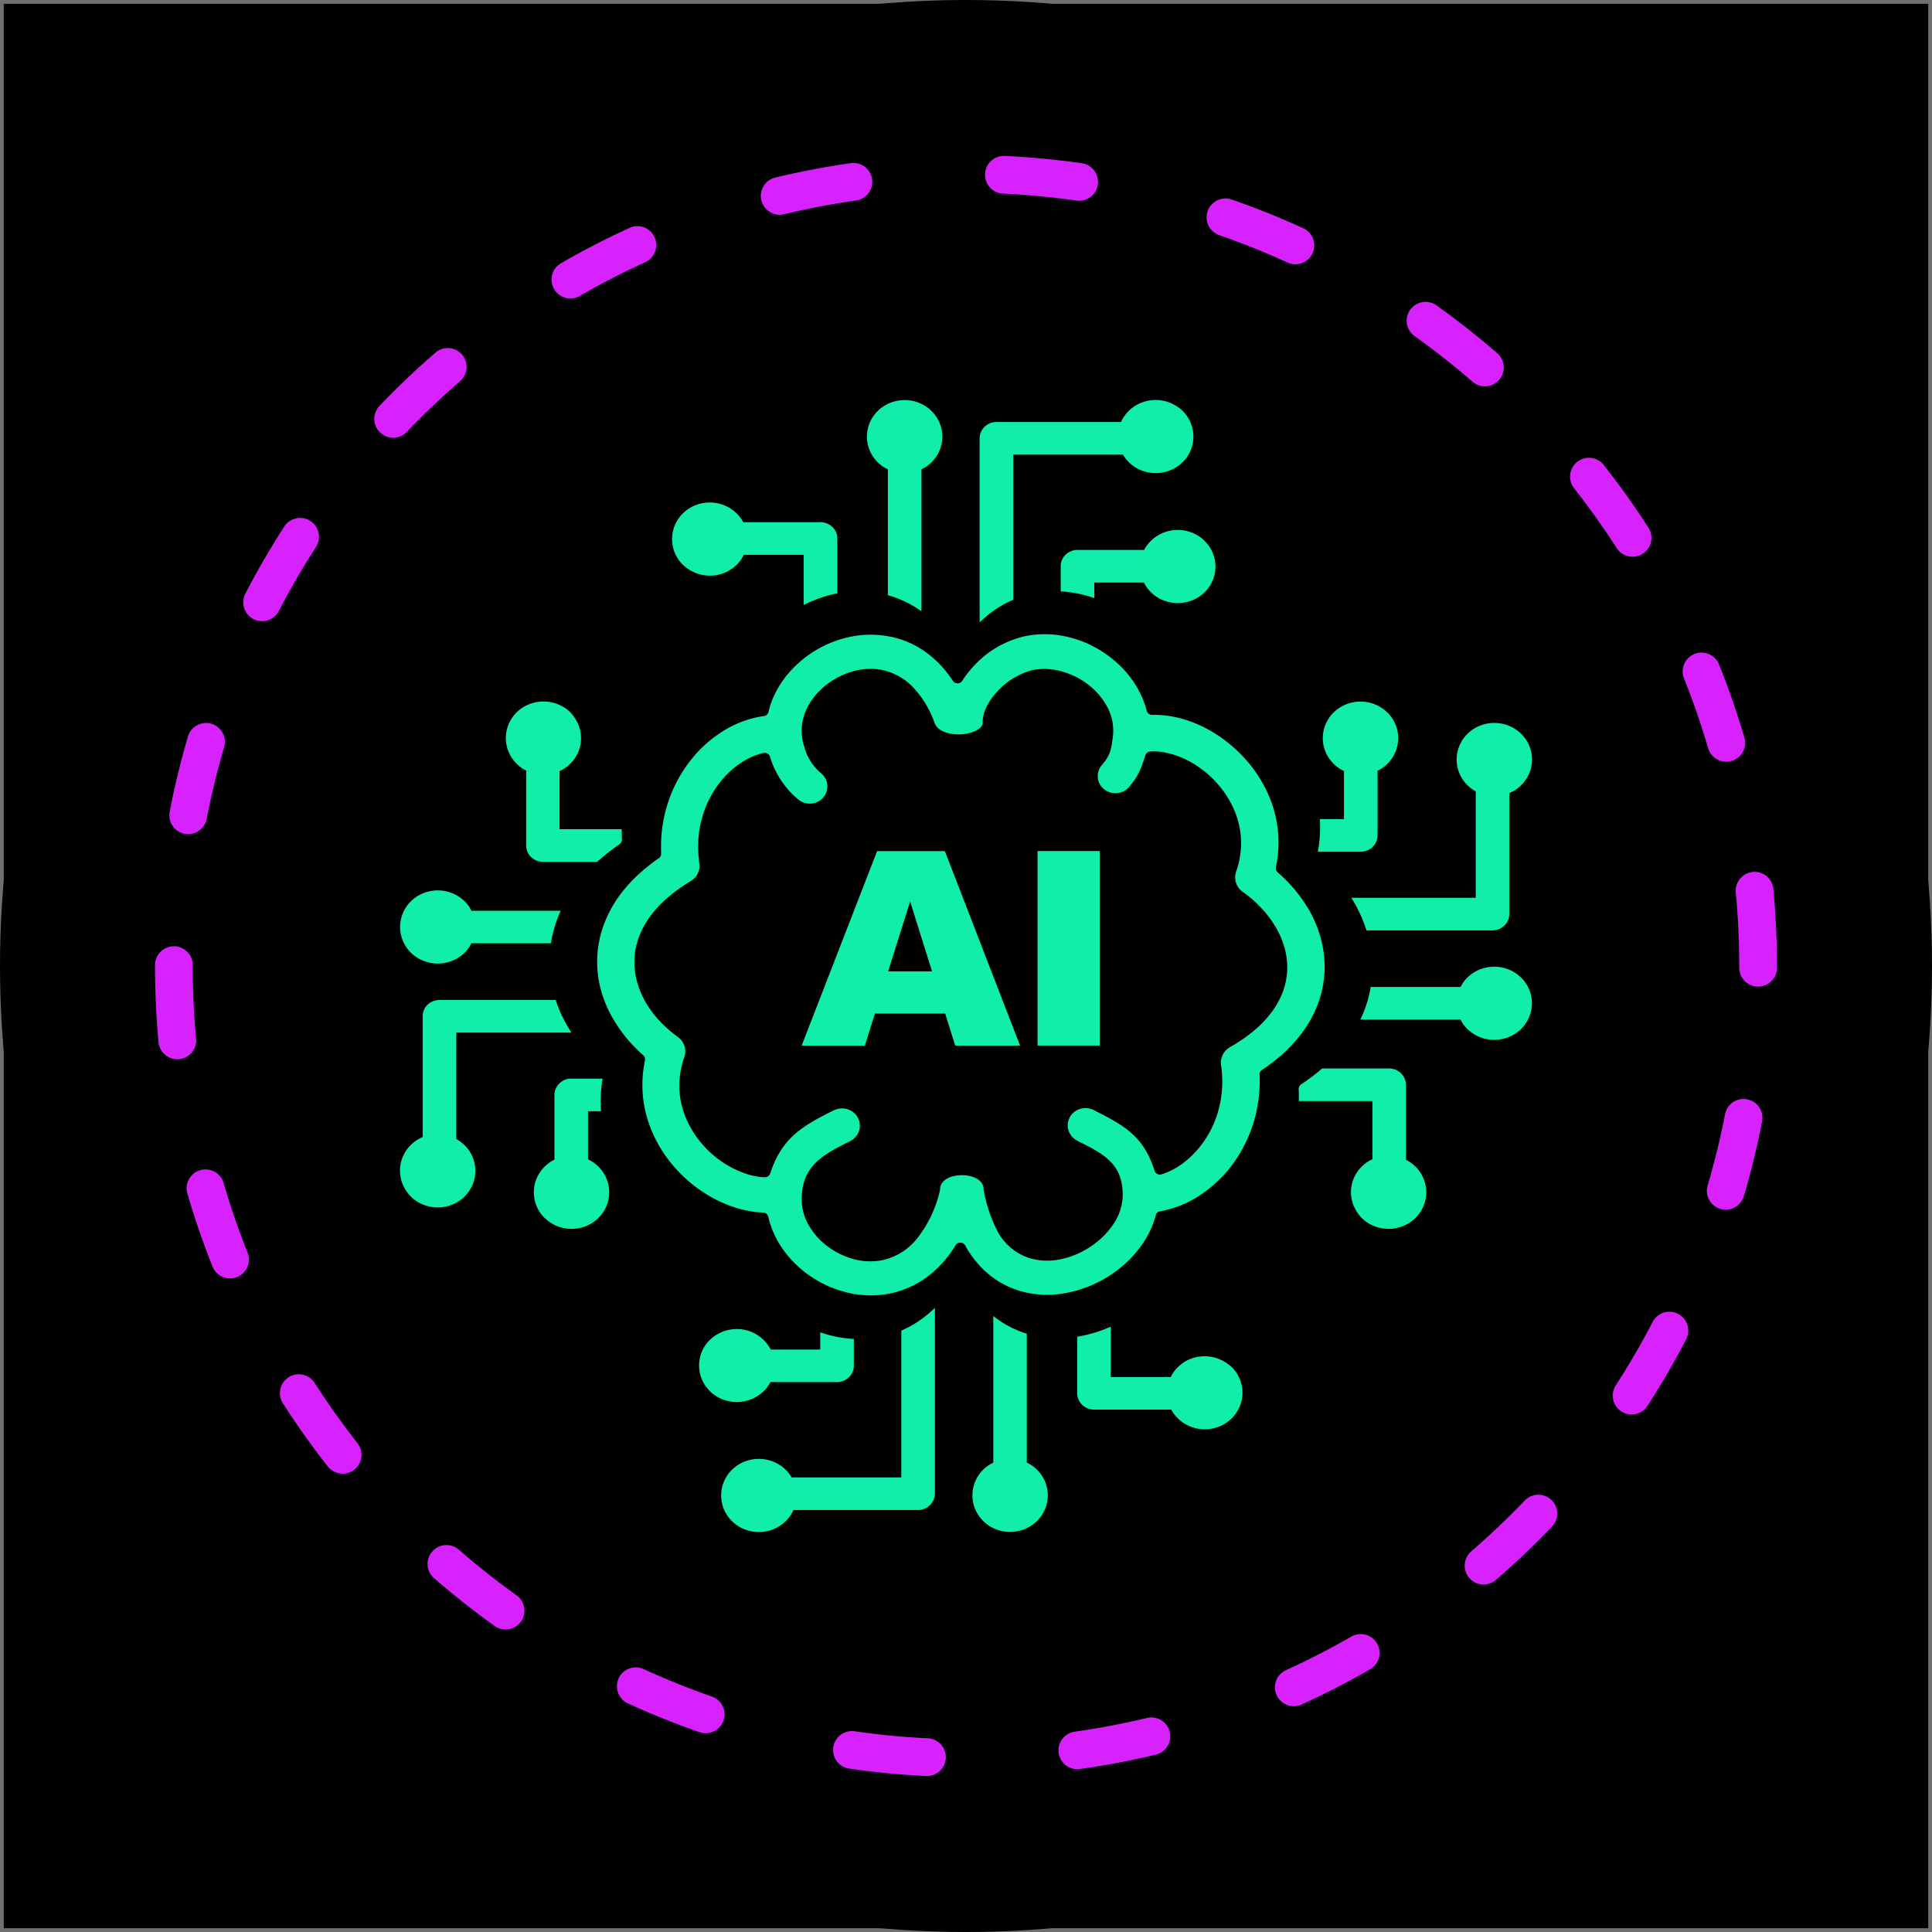 <svg xmlns="http://www.w3.org/2000/svg" width="512" height="512" viewBox="0 0 512 512">
  <g id="square_icon" transform="translate(-250 -359)">
    <g id="Rectangle_1" data-name="Rectangle 1" transform="translate(250 359)" stroke="#707070" stroke-width="1">
      <rect width="512" height="512" stroke="none"/>
      <rect x="0.5" y="0.5" width="511" height="511" fill="none"/>
    </g>
    <g id="monero" transform="translate(250 359)">
      <circle id="Ellipse_1" data-name="Ellipse 1" cx="256" cy="256" r="256"/>
      <g id="Group_13" data-name="Group 13">
        <path id="Path_31" data-name="Path 31" d="M245.664,470.669c-.082,0-.163,0-.246-.006-6.794-.329-13.641-.986-20.35-1.954a5,5,0,1,1,1.427-9.9c6.4.922,12.927,1.549,19.406,1.863a5,5,0,0,1-.237,9.994Zm39.848-1.808a5,5,0,0,1-.691-9.952c6.419-.9,12.863-2.126,19.15-3.635A5,5,0,1,1,306.3,465c-6.6,1.582-13.356,2.865-20.09,3.812a4.905,4.905,0,0,1-.7.05Zm-98.493-9.536a5,5,0,0,1-1.643-.279c-6.414-2.231-12.8-4.8-18.971-7.635a5,5,0,0,1,4.174-9.088c5.885,2.7,11.969,5.151,18.082,7.278a5,5,0,0,1-1.642,9.724Zm155.855-7.165a5,5,0,0,1-2.075-9.552c5.888-2.68,11.722-5.68,17.34-8.916a5,5,0,0,1,4.991,8.665c-5.893,3.394-12.012,6.541-18.188,9.352a4.977,4.977,0,0,1-2.068.451ZM133.98,431.838a4.976,4.976,0,0,1-2.9-.934c-5.521-3.95-10.92-8.214-16.047-12.673a5,5,0,0,1,6.562-7.546c4.89,4.253,10.039,8.319,15.3,12.086a5,5,0,0,1-2.914,9.067Zm259.188-11.925a5,5,0,0,1-3.271-8.783c4.9-4.234,9.658-8.753,14.138-13.433a5,5,0,1,1,7.222,6.916c-4.7,4.906-9.685,9.645-14.824,14.084a4.975,4.975,0,0,1-3.265,1.216ZM90.81,390.543a4.993,4.993,0,0,1-3.936-1.912c-4.2-5.345-8.185-10.951-11.853-16.663a5,5,0,1,1,8.415-5.4c3.5,5.447,7.3,10.793,11.3,15.891a5,5,0,0,1-3.929,8.087Zm341.579-15.691a5,5,0,0,1-4.193-7.716c3.519-5.44,6.815-11.112,9.8-16.857a5,5,0,0,1,8.875,4.607c-3.128,6.026-6.586,11.975-10.276,17.68A5,5,0,0,1,432.389,374.852ZM60.966,338.79a5,5,0,0,1-4.645-3.147c-2.519-6.309-4.761-12.814-6.664-19.335a5,5,0,0,1,9.6-2.8c1.814,6.216,3.951,12.416,6.351,18.429a5,5,0,0,1-4.642,6.855Zm396.381-18.211a5,5,0,0,1-4.8-6.418c1.833-6.2,3.387-12.577,4.62-18.937a5,5,0,0,1,9.817,1.9c-1.293,6.672-2.924,13.356-4.848,19.867a5,5,0,0,1-4.793,3.585ZM46.988,280.715a5,5,0,0,1-4.973-4.537c-.621-6.662-.935-13.451-.935-20.179v-.232a5,5,0,1,1,10,0V256c0,6.419.3,12.9.892,19.251a5,5,0,0,1-4.515,5.442c-.157.015-.314.022-.469.022Zm418.932-19.25H465.9a5,5,0,0,1-4.984-5.016V256c0-6.495-.307-13.048-.913-19.478a5,5,0,1,1,9.956-.938c.635,6.74.957,13.609.957,20.416v.48A5,5,0,0,1,465.92,261.465ZM49.882,221.053a5.068,5.068,0,0,1-.951-.091,5,5,0,0,1-3.964-5.855c1.285-6.671,2.909-13.357,4.825-19.872a5,5,0,1,1,9.593,2.822c-1.827,6.209-3.375,12.582-4.6,18.941A5,5,0,0,1,49.882,221.053Zm407.593-19.181a5,5,0,0,1-4.8-3.6c-1.819-6.21-3.963-12.408-6.372-18.421a5,5,0,1,1,9.283-3.717c2.527,6.309,4.776,12.811,6.685,19.328a5,5,0,0,1-4.8,6.406ZM69.458,164.624a5,5,0,0,1-4.437-7.3c3.121-6.028,6.572-11.98,10.257-17.692a5,5,0,1,1,8.4,5.422c-3.513,5.445-6.8,11.121-9.779,16.868a5,5,0,0,1-4.443,2.7ZM432.65,147.539a5,5,0,0,1-4.209-2.294c-3.5-5.443-7.312-10.785-11.32-15.878a5,5,0,0,1,7.857-6.185c4.2,5.34,8.2,10.942,11.871,16.65a5,5,0,0,1-4.2,7.707ZM104.193,116.013a5,5,0,0,1-3.615-8.454c4.692-4.911,9.674-9.655,14.808-14.1a5,5,0,0,1,6.546,7.56c-4.9,4.24-9.648,8.764-14.124,13.449a4.986,4.986,0,0,1-3.615,1.545ZM393.514,102.39a4.976,4.976,0,0,1-3.275-1.224c-4.894-4.247-10.048-8.308-15.317-12.069a5,5,0,1,1,5.809-8.139c5.526,3.944,10.93,8.2,16.061,12.655a5,5,0,0,1-3.278,8.777Zm-242.345-23.3a5,5,0,0,1-2.505-9.331c5.885-3.4,12-6.552,18.178-9.373a5,5,0,0,1,4.153,9.1c-5.889,2.688-11.719,5.695-17.329,8.935a4.975,4.975,0,0,1-2.5.672Zm192.124-9.056a4.981,4.981,0,0,1-2.079-.455c-5.889-2.7-11.976-5.138-18.09-7.257a5,5,0,0,1,3.274-9.449c6.416,2.223,12.8,4.785,18.979,7.614a5,5,0,0,1-2.084,9.547ZM206.632,56.918a5,5,0,0,1-1.168-9.862c6.6-1.59,13.354-2.88,20.085-3.835a5,5,0,0,1,1.4,9.9c-6.418.91-12.86,2.14-19.147,3.655a4.982,4.982,0,0,1-1.174.14Zm79.362-3.711a5.085,5.085,0,0,1-.714-.051c-6.4-.915-12.928-1.535-19.408-1.842a5,5,0,1,1,.473-9.988c6.794.322,13.642.972,20.351,1.931a5,5,0,0,1-.7,9.95Z" fill="#d822fd"/>
      </g>
    </g>
    <g id="artificial-intelligence-ai" transform="translate(356 465)">
      <path id="Path_32" data-name="Path 32" d="M217.057,254.154a10.349,10.349,0,0,0-7.648,0,9.639,9.639,0,0,0-3.145,2.051l-.075.049a8.815,8.815,0,0,0-1.358,1.66,10.069,10.069,0,0,0-.579,1.025H188.377V245.561A35.051,35.051,0,0,1,180.805,248c-.453.1-.881.171-1.333.244v14.989a4.236,4.236,0,0,0,1.308,3.052,4.5,4.5,0,0,0,3.145,1.269H204.4a8.132,8.132,0,0,0,.528.879,9.506,9.506,0,0,0,1.208,1.44l.075.073a9.943,9.943,0,0,0,3.245,2.1,10.429,10.429,0,0,0,3.824.732,10.115,10.115,0,0,0,3.748-.708l.075-.024a10.215,10.215,0,0,0,3.245-2.1,9.542,9.542,0,0,0,2.918-6.86,9.793,9.793,0,0,0-.755-3.711,9.609,9.609,0,0,0-2.164-3.149,11.14,11.14,0,0,0-3.3-2.075Zm-72.579-91.545H125.862l-2.667,8.5H106.44l20-51.558H144.4L164.327,171.1H147.145l-2.667-8.5Zm-3.472-11.181L135.195,132.9l-5.836,18.529Zm27.95-31.907h16.478V171.08H168.956V119.522ZM156.4,66.669a28.574,28.574,0,0,0-7.421,7.787,1.146,1.146,0,0,1-.428.415,1.507,1.507,0,0,1-2.013-.415,28.574,28.574,0,0,0-7.421-7.787,24.139,24.139,0,0,0-9.308-3.979h-.05a26.1,26.1,0,0,0-9.535-.1,29.284,29.284,0,0,0-9.359,3.344,30,30,0,0,0-7.547,6.079,25.42,25.42,0,0,0-4.805,7.836h0c-.176.439-.327.9-.478,1.391-.126.439-.277.928-.377,1.416a1.419,1.419,0,0,1-1.384,1.123,28.047,28.047,0,0,0-9.836,3.467,33.543,33.543,0,0,0-8.654,7.3,36.566,36.566,0,0,0-6.138,10.4,37.591,37.591,0,0,0-2.44,11.962c-.025.561-.025,1.1-.025,1.66,0,.513.025,1.05.025,1.611a1.414,1.414,0,0,1-.6,1.245,52.055,52.055,0,0,0-5.585,4.467,40.289,40.289,0,0,0-4.453,4.907,31.781,31.781,0,0,0-4.654,8.544,28.279,28.279,0,0,0-.428,17.821,31.923,31.923,0,0,0,3.849,8.227h0a38.082,38.082,0,0,0,3.22,4.321,42.1,42.1,0,0,0,3.925,3.955,1.429,1.429,0,0,1,.453,1.318,32.1,32.1,0,0,0-.679,5.493,32.785,32.785,0,0,0,.3,5.468,32.189,32.189,0,0,0,2.843,9.277,34.971,34.971,0,0,0,5.585,8.349,36.651,36.651,0,0,0,7.195,6.25,34.8,34.8,0,0,0,8.3,4.077,30.756,30.756,0,0,0,3.925,1,24.889,24.889,0,0,0,3.748.439,1.445,1.445,0,0,1,1.459,1.123,23.912,23.912,0,0,0,3.522,8.1,28.352,28.352,0,0,0,6.44,6.787A29.753,29.753,0,0,0,118.39,236.5a26.106,26.106,0,0,0,11.421.293,24.712,24.712,0,0,0,9.811-4.345,29.147,29.147,0,0,0,7.623-8.471,1.3,1.3,0,0,1,.579-.513,1.478,1.478,0,0,1,1.962.586,26.283,26.283,0,0,0,6.491,7.861,23.762,23.762,0,0,0,8.7,4.394,26.548,26.548,0,0,0,12.076.244,31.854,31.854,0,0,0,11.95-5.151,30.2,30.2,0,0,0,7.22-6.982,24.987,24.987,0,0,0,4.05-8.276A1.422,1.422,0,0,1,201.459,215a28,28,0,0,0,10.692-4.345,34.252,34.252,0,0,0,8.881-8.642,36.789,36.789,0,0,0,5.308-10.985,37.887,37.887,0,0,0,1.459-12.206,1.345,1.345,0,0,1,.629-1.269,50.427,50.427,0,0,0,5.786-4.492,38.593,38.593,0,0,0,4.579-5h0a31.107,31.107,0,0,0,4.528-8.178,28.518,28.518,0,0,0,1.711-8.813A29.3,29.3,0,0,0,244,142.591a31.866,31.866,0,0,0-3.472-8.08l-.05-.049a37.812,37.812,0,0,0-3.5-4.858,40.751,40.751,0,0,0-4.377-4.419,1.409,1.409,0,0,1-.478-1.343,31.651,31.651,0,0,0,.654-5.029,32.764,32.764,0,0,0-.151-4.98,31.826,31.826,0,0,0-2.667-9.618,35.363,35.363,0,0,0-5.585-8.666,37.79,37.79,0,0,0-7.321-6.469,34.042,34.042,0,0,0-8.4-4.174l-.075-.024a29.027,29.027,0,0,0-4.629-1.123h-.05a25.577,25.577,0,0,0-4.5-.317,1.454,1.454,0,0,1-1.509-1.074,23.523,23.523,0,0,0-.956-2.929,27.48,27.48,0,0,0-1.384-2.881,26.806,26.806,0,0,0-5.233-6.616,30.66,30.66,0,0,0-7.195-4.956,28.658,28.658,0,0,0-8.654-2.661,26.1,26.1,0,0,0-8.7.244,26.678,26.678,0,0,0-9.359,4.1Zm41.132,27.488a1.488,1.488,0,0,1,1.308-1,14.314,14.314,0,0,1,3.22.146,20.542,20.542,0,0,1,3.321.806A24.605,24.605,0,0,1,211.5,97.16a27.05,27.05,0,0,1,5.283,4.687l.025.049a25.519,25.519,0,0,1,4.05,6.274,22.658,22.658,0,0,1,1.912,6.86,22.217,22.217,0,0,1-.025,5,21.838,21.838,0,0,1-1.132,4.858l-.025.1a4.7,4.7,0,0,0,0,3.051,4.781,4.781,0,0,0,1.937,2.441l.075.049a31.5,31.5,0,0,1,4.679,4.126,28.22,28.22,0,0,1,3.623,4.76,22.3,22.3,0,0,1,2.491,5.688,18.75,18.75,0,0,1-.453,11.791,22.222,22.222,0,0,1-3.094,5.542l-.025.024a29.49,29.49,0,0,1-4.629,4.785,43.143,43.143,0,0,1-6.138,4.2l-.075.049a4.65,4.65,0,0,0-2.013,2.2,4.721,4.721,0,0,0-.327,2.881l.025.2a29.235,29.235,0,0,1-.528,10.546,27.113,27.113,0,0,1-4.277,9.423,25.063,25.063,0,0,1-5.031,5.273,19.328,19.328,0,0,1-6.013,3.2h-.025a1.473,1.473,0,0,1-1.811-.928c-2.843-9.008-7.748-11.913-16.05-16.063l-.176-.1a4.979,4.979,0,0,0-3.547-.244,4.474,4.474,0,0,0-2.692,2.2l-.075.146a4.572,4.572,0,0,0-.252,3.442,4.7,4.7,0,0,0,2.34,2.661c6.943,3.442,12.075,6.054,12,14.5a13.891,13.891,0,0,1-2.189,7.153,21.359,21.359,0,0,1-5.887,6.079,22.313,22.313,0,0,1-8,3.564,16.931,16.931,0,0,1-8.05-.049,14.56,14.56,0,0,1-9.132-7.446,38.144,38.144,0,0,1-3.547-10.546,1.045,1.045,0,0,1-.05-.391c0-1.758-1.409-2.905-3.245-3.418a8.858,8.858,0,0,0-2.541-.342,9.659,9.659,0,0,0-2.541.342c-1.811.537-3.22,1.684-3.22,3.418a1.6,1.6,0,0,1-.05.342,32.318,32.318,0,0,1-5.836,12.426,16.233,16.233,0,0,1-9.434,6.005,16.92,16.92,0,0,1-7.421-.244,20.753,20.753,0,0,1-7.069-3.418,18.541,18.541,0,0,1-5.031-5.688,13.825,13.825,0,0,1-1.836-6.713c0-8.886,5.535-11.864,12.855-15.5a4.7,4.7,0,0,0,2.34-2.661,4.534,4.534,0,0,0-.277-3.515,4.764,4.764,0,0,0-2.742-2.27,4.978,4.978,0,0,0-3.547.244l-.075.024c-8.629,4.272-13.786,7.4-16.881,16.7a1.483,1.483,0,0,1-1.459,1.05,15.907,15.907,0,0,1-2.591-.293,17.323,17.323,0,0,1-2.516-.684,25.673,25.673,0,0,1-5.987-2.954,27.4,27.4,0,0,1-5.208-4.541,25.733,25.733,0,0,1-4.05-6.054,23.093,23.093,0,0,1-2.063-6.616v-.049a20.833,20.833,0,0,1-.1-5.322,22.456,22.456,0,0,1,1.182-5.249l.025-.073a4.646,4.646,0,0,0,.025-2.978l-.025-.049a4.781,4.781,0,0,0-1.887-2.441l-.05-.049a30.69,30.69,0,0,1-4.352-3.784,27.822,27.822,0,0,1-3.421-4.345,23.668,23.668,0,0,1-2.667-5.786,20.172,20.172,0,0,1-.855-6.005,19.04,19.04,0,0,1,1.157-6.274,22.815,22.815,0,0,1,3.245-5.883,29.945,29.945,0,0,1,4.553-4.785,41.98,41.98,0,0,1,5.962-4.248,4.77,4.77,0,0,0,1.836-1.953l.025-.073a4.448,4.448,0,0,0,.428-2.612,1.154,1.154,0,0,1-.025-.293v-.049c-.126-.854-.2-1.709-.252-2.539-.05-.9-.05-1.806-.025-2.685a28.145,28.145,0,0,1,1.786-8.91,27.068,27.068,0,0,1,4.528-7.739,23.418,23.418,0,0,1,5.132-4.565,18.769,18.769,0,0,1,5.761-2.539h0a1.472,1.472,0,0,1,1.811.928,23.348,23.348,0,0,0,7.27,11.181l.151.122a4.7,4.7,0,0,0,3.321,1.172,4.626,4.626,0,0,0,3.195-1.416l.075-.1a4.4,4.4,0,0,0,1.208-3.222,4.582,4.582,0,0,0-1.509-3.174,13.63,13.63,0,0,1-4.6-7.128,13.157,13.157,0,0,1,.151-8.959,16.05,16.05,0,0,1,3.22-5.175,19.714,19.714,0,0,1,4.931-3.955l.075-.049a19.781,19.781,0,0,1,6.113-2.246,16.357,16.357,0,0,1,6.164.024,15.84,15.84,0,0,1,8.176,4.589,26.51,26.51,0,0,1,5.66,9.35l.025.049c.528,1.587,2.239,2.514,4.252,2.881a11.856,11.856,0,0,0,2.792.171h.025a10.894,10.894,0,0,0,2.717-.488c1.509-.488,2.692-1.269,2.969-2.27v-.561c0-2.832,1.736-5.834,4.126-8.3a19.106,19.106,0,0,1,9.057-5.4,16.525,16.525,0,0,1,5.585-.122,19.409,19.409,0,0,1,5.535,1.733l.151.049a20.642,20.642,0,0,1,4.855,3.32A18.226,18.226,0,0,1,187.245,81a13.417,13.417,0,0,1,1.635,8.593c-.4,2.71-.5,4.419-2.843,7.128l-.025.024a4.445,4.445,0,0,0,.478,6.323l.151.122a4.749,4.749,0,0,0,3.371,1,4.667,4.667,0,0,0,3.094-1.514l.126-.171c2.415-2.783,3.195-4.834,4.3-8.349ZM252.78,213.63a9.5,9.5,0,0,1,0-7.421,9.322,9.322,0,0,1,2.113-3.052l.05-.073a9,9,0,0,1,1.711-1.318,10.559,10.559,0,0,1,1.057-.561V185.8H238.189c.025-1,.025-2-.025-3.027a1.531,1.531,0,0,1,.7-1.44,54.847,54.847,0,0,0,5.509-4.174h17.761a4.5,4.5,0,0,1,3.145,1.269,4.236,4.236,0,0,1,1.308,3.052v19.871a8.5,8.5,0,0,1,.906.513,9.682,9.682,0,0,1,1.484,1.172l.075.073a9.543,9.543,0,0,1,2.918,6.86,9.4,9.4,0,0,1-.73,3.637l-.025.073a9.8,9.8,0,0,1-5.409,5.249,10.428,10.428,0,0,1-3.824.732,10.633,10.633,0,0,1-3.824-.732,9.942,9.942,0,0,1-3.245-2.1,10.744,10.744,0,0,1-2.138-3.2ZM281.057,164.2H254.516c.453-.952.855-1.9,1.208-2.881a29.96,29.96,0,0,0,1.509-5.761h23.824c.176-.317.352-.635.553-.952a9.108,9.108,0,0,1,1.308-1.587,9.814,9.814,0,0,1,3.245-2.1,10.429,10.429,0,0,1,3.824-.732,10.213,10.213,0,0,1,3.748.708l.075.024a10.215,10.215,0,0,1,3.245,2.1,9.542,9.542,0,0,1,2.918,6.86,9.792,9.792,0,0,1-.755,3.711,9.609,9.609,0,0,1-2.164,3.149,9.943,9.943,0,0,1-3.245,2.1,10.429,10.429,0,0,1-3.824.732,10.214,10.214,0,0,1-3.748-.708l-.075-.024a10.215,10.215,0,0,1-3.245-2.1,9.59,9.59,0,0,1-1.283-1.538l-.05-.073c-.176-.293-.352-.61-.528-.928Zm8.453-23.631H256.126a37.422,37.422,0,0,0-3.572-7.934l-.05-.073c-.126-.22-.252-.415-.377-.635h32.956v-28.2c-.252-.146-.5-.293-.755-.464a10.16,10.16,0,0,1-1.384-1.123,9.514,9.514,0,0,1-2.163-10.57,9.8,9.8,0,0,1,5.409-5.249,10.428,10.428,0,0,1,3.824-.732,10.633,10.633,0,0,1,3.824.732,9.943,9.943,0,0,1,3.245,2.1A9.542,9.542,0,0,1,300,95.28a9.4,9.4,0,0,1-.73,3.637l-.025.073a9.871,9.871,0,0,1-2.164,3.149,10.867,10.867,0,0,1-1.887,1.44,11.12,11.12,0,0,1-1.208.61v32.029a4.236,4.236,0,0,1-1.308,3.051,4.519,4.519,0,0,1-3.17,1.294Zm-34.893-20.848H243.245a35.113,35.113,0,0,0,.553-4.834c.05-1.294.05-2.563-.025-3.808h6.39V98.332a8.075,8.075,0,0,1-1.006-.561,9.457,9.457,0,0,1-1.686-1.318h0a9.543,9.543,0,0,1-2.918-6.835,9.792,9.792,0,0,1,.755-3.711A10.036,10.036,0,0,1,247.4,82.83l.075-.073a9.943,9.943,0,0,1,3.245-2.1,10.349,10.349,0,0,1,7.648,0,10.024,10.024,0,0,1,3.17,2.051l.075.049a9.492,9.492,0,0,1,2.138,3.076l.025.073a9.5,9.5,0,0,1,0,7.421,10.036,10.036,0,0,1-2.088,3.076l-.075.073A10.371,10.371,0,0,1,260,97.746a6.864,6.864,0,0,1-.931.513V115.4a4.236,4.236,0,0,1-1.308,3.052,4.544,4.544,0,0,1-3.145,1.269Zm-176.3-73.9a10.349,10.349,0,0,0,7.648,0,9.639,9.639,0,0,0,3.145-2.051l.075-.049a8.814,8.814,0,0,0,1.359-1.66,10.07,10.07,0,0,0,.579-1.025h15.874v13.3a33.73,33.73,0,0,1,8.906-3.1V36.716a4.236,4.236,0,0,0-1.308-3.052,4.5,4.5,0,0,0-3.145-1.269H90.969a8.132,8.132,0,0,0-.528-.879,9.506,9.506,0,0,0-1.208-1.44L89.157,30a9.943,9.943,0,0,0-3.245-2.1,10.429,10.429,0,0,0-3.824-.732,10.116,10.116,0,0,0-3.748.708l-.075.024A10.215,10.215,0,0,0,75.019,30a9.542,9.542,0,0,0-2.918,6.86,9.792,9.792,0,0,0,.755,3.711,9.609,9.609,0,0,0,2.164,3.149,11.042,11.042,0,0,0,3.3,2.1Zm50.969-27.439V51.729a28.009,28.009,0,0,1,8.579,4.052l.3.22c0-.073.025-.146.025-.22v-37.4c.327-.171.654-.342.981-.537a9.286,9.286,0,0,0,1.635-1.269,9.871,9.871,0,0,0,2.164-3.149,9.6,9.6,0,0,0,.755-3.711,9.4,9.4,0,0,0-.73-3.637l-.025-.073A9.8,9.8,0,0,0,137.56.757a10.429,10.429,0,0,0-3.824-.732,10.633,10.633,0,0,0-3.824.732,9.943,9.943,0,0,0-3.245,2.1,9.542,9.542,0,0,0-2.918,6.86,9.4,9.4,0,0,0,.73,3.637l.025.073a9.871,9.871,0,0,0,2.164,3.149,9.77,9.77,0,0,0,1.585,1.245l.05.024c.327.2.629.366.981.537Zm24.327-8.2V58.955a30.229,30.229,0,0,1,3.8-3.174,26.887,26.887,0,0,1,5.107-2.832V14.476h29.057c.151.244.3.488.478.732a9.93,9.93,0,0,0,4.4,3.442,10.429,10.429,0,0,0,3.824.732,10.53,10.53,0,0,0,3.824-.732,9.943,9.943,0,0,0,3.245-2.1,9.542,9.542,0,0,0,2.918-6.86,9.792,9.792,0,0,0-.755-3.711,9.61,9.61,0,0,0-2.164-3.149,10.735,10.735,0,0,0-3.3-2.1,10.4,10.4,0,0,0-3.8-.732A10.214,10.214,0,0,0,196.5.708l-.075.024a10.215,10.215,0,0,0-3.245,2.1A10.641,10.641,0,0,0,191.7,4.663a10.562,10.562,0,0,0-.629,1.172H158.063A4.5,4.5,0,0,0,154.918,7.1a4.334,4.334,0,0,0-1.308,3.076Zm21.484,33.86v6.689a26.054,26.054,0,0,1,2.742.269A31.086,31.086,0,0,1,184,52.51V48.385h13.132a7.712,7.712,0,0,0,.579.976A9.278,9.278,0,0,0,199.069,51h0a9.943,9.943,0,0,0,3.245,2.1,10.4,10.4,0,0,0,3.8.732,10.634,10.634,0,0,0,3.824-.732,10.4,10.4,0,0,0,3.17-2.026l.075-.073a9.476,9.476,0,0,0,.05-13.646l-.05-.073a9.813,9.813,0,0,0-3.17-2.075l-.075-.024A10.217,10.217,0,0,0,199.12,37.2l-.075.073a10.182,10.182,0,0,0-1.308,1.562,6.555,6.555,0,0,0-.528.9h-17.66a4.5,4.5,0,0,0-3.145,1.269,4.139,4.139,0,0,0-1.308,3.027ZM47.22,85.931a9.5,9.5,0,0,1,0,7.421A9.321,9.321,0,0,1,45.107,96.4l-.05.073a9,9,0,0,1-1.711,1.318,10.568,10.568,0,0,1-1.057.561v15.4H58.767v.757c0,.586.025,1.2.05,1.831a1.57,1.57,0,0,1-.679,1.416,57.092,57.092,0,0,0-5.862,4.638H37.887a4.5,4.5,0,0,1-3.145-1.269,4.236,4.236,0,0,1-1.308-3.052V98.21a8.5,8.5,0,0,1-.906-.513,9.682,9.682,0,0,1-1.484-1.172l-.075-.073a9.542,9.542,0,0,1-2.918-6.86,9.4,9.4,0,0,1,.73-3.637l.025-.073a9.8,9.8,0,0,1,5.409-5.249,10.429,10.429,0,0,1,3.824-.732,10.633,10.633,0,0,1,3.824.732,9.943,9.943,0,0,1,3.245,2.1,11.165,11.165,0,0,1,2.113,3.2ZM18.943,135.365H42.591c-.4.879-.755,1.782-1.082,2.661A31.84,31.84,0,0,0,40,143.982H18.943c-.176.317-.352.635-.553.952a9.105,9.105,0,0,1-1.308,1.587,9.814,9.814,0,0,1-3.245,2.1,10.429,10.429,0,0,1-3.824.732,10.213,10.213,0,0,1-3.748-.708l-.075-.024a10.215,10.215,0,0,1-3.245-2.1,9.542,9.542,0,0,1-2.918-6.86,9.792,9.792,0,0,1,.755-3.711A9.609,9.609,0,0,1,2.943,132.8a9.943,9.943,0,0,1,3.245-2.1,10.429,10.429,0,0,1,3.824-.732,10.213,10.213,0,0,1,3.748.708l.075.024a10.215,10.215,0,0,1,3.245,2.1,9.588,9.588,0,0,1,1.283,1.538l.05.073.528.952ZM10.491,159H41.258a36,36,0,0,0,4.1,8.52v.024l.05.1H14.918v28.2c.252.146.5.293.755.464a10.156,10.156,0,0,1,1.384,1.123,9.514,9.514,0,0,1,2.164,10.57,9.8,9.8,0,0,1-5.409,5.249,10.428,10.428,0,0,1-3.824.732,10.633,10.633,0,0,1-3.824-.732,9.943,9.943,0,0,1-3.245-2.1,10.97,10.97,0,0,1-2.164-3.2A9.6,9.6,0,0,1,0,204.231a9.4,9.4,0,0,1,.73-3.637l.025-.073a9.872,9.872,0,0,1,2.164-3.149,10.869,10.869,0,0,1,1.887-1.44,11.131,11.131,0,0,1,1.208-.61V163.292a4.236,4.236,0,0,1,1.308-3.052A4.7,4.7,0,0,1,10.491,159Zm34.893,20.848h8.3a34.654,34.654,0,0,0-.478,4.76,33.107,33.107,0,0,0,.075,3.882H49.836v12.743a8.073,8.073,0,0,1,1.006.561,9.459,9.459,0,0,1,1.686,1.318h0a9.514,9.514,0,0,1,2.164,10.57,10.037,10.037,0,0,1-2.088,3.076l-.075.073a9.943,9.943,0,0,1-3.245,2.1,10.349,10.349,0,0,1-7.648,0,10.023,10.023,0,0,1-3.17-2.051l-.075-.049a9.492,9.492,0,0,1-2.138-3.076l-.025-.073a9.5,9.5,0,0,1,0-7.421,10.036,10.036,0,0,1,2.088-3.076l.075-.073A10.37,10.37,0,0,1,40,201.839a6.864,6.864,0,0,1,.931-.513V184.189a4.236,4.236,0,0,1,1.308-3.052,4.316,4.316,0,0,1,3.145-1.294Zm120.73,101.75V247.441a26.221,26.221,0,0,1-8.83-4.663l-.05-.049v38.888c-.327.171-.654.342-.981.537a9.289,9.289,0,0,0-1.635,1.269,9.872,9.872,0,0,0-2.164,3.149,9.605,9.605,0,0,0-.755,3.711,9.4,9.4,0,0,0,.73,3.637l.025.073a9.8,9.8,0,0,0,5.409,5.249,10.429,10.429,0,0,0,3.824.732,10.633,10.633,0,0,0,3.824-.732,9.943,9.943,0,0,0,3.245-2.1,9.542,9.542,0,0,0,2.918-6.86,9.4,9.4,0,0,0-.73-3.637l-.025-.073a9.872,9.872,0,0,0-2.164-3.149,9.768,9.768,0,0,0-1.585-1.245l-.075-.049c-.327-.2-.654-.366-.981-.537Zm-24.352,8.2V240.581a29.725,29.725,0,0,1-3.321,2.832,27.773,27.773,0,0,1-5.585,3.2v38.913H103.8c-.151-.244-.3-.488-.478-.732a9.93,9.93,0,0,0-4.4-3.442,10.349,10.349,0,0,0-7.648,0,10.215,10.215,0,0,0-3.245,2.1,9.542,9.542,0,0,0-2.918,6.86,9.792,9.792,0,0,0,.755,3.711,9.609,9.609,0,0,0,2.164,3.149,9.943,9.943,0,0,0,3.245,2.1,10.429,10.429,0,0,0,3.824.732,10.213,10.213,0,0,0,3.748-.708l.075-.024a10.215,10.215,0,0,0,3.245-2.1,9.791,9.791,0,0,0,2.113-3h33.006a4.5,4.5,0,0,0,3.145-1.269,4.354,4.354,0,0,0,1.333-3.1Zm-21.484-33.86v-7.1a31.448,31.448,0,0,1-5.836-.854c-1.031-.244-2.063-.561-3.069-.9v4.565H98.239a7.717,7.717,0,0,0-.579-.977,9.278,9.278,0,0,0-1.358-1.636h0a9.942,9.942,0,0,0-3.245-2.1,10.4,10.4,0,0,0-3.8-.732,10.634,10.634,0,0,0-3.824.732,10.4,10.4,0,0,0-3.17,2.026l-.075.049a9.476,9.476,0,0,0-.05,13.646l.05.073a9.813,9.813,0,0,0,3.17,2.075l.075.024a10.429,10.429,0,0,0,3.824.732,10.633,10.633,0,0,0,3.824-.732,10.4,10.4,0,0,0,3.17-2.026l.075-.073a10.186,10.186,0,0,0,1.308-1.562,6.555,6.555,0,0,0,.528-.9h17.66a4.5,4.5,0,0,0,3.145-1.269,4.236,4.236,0,0,0,1.308-3.052Z" fill="#10eea9"/>
    </g>
  </g>
</svg>
